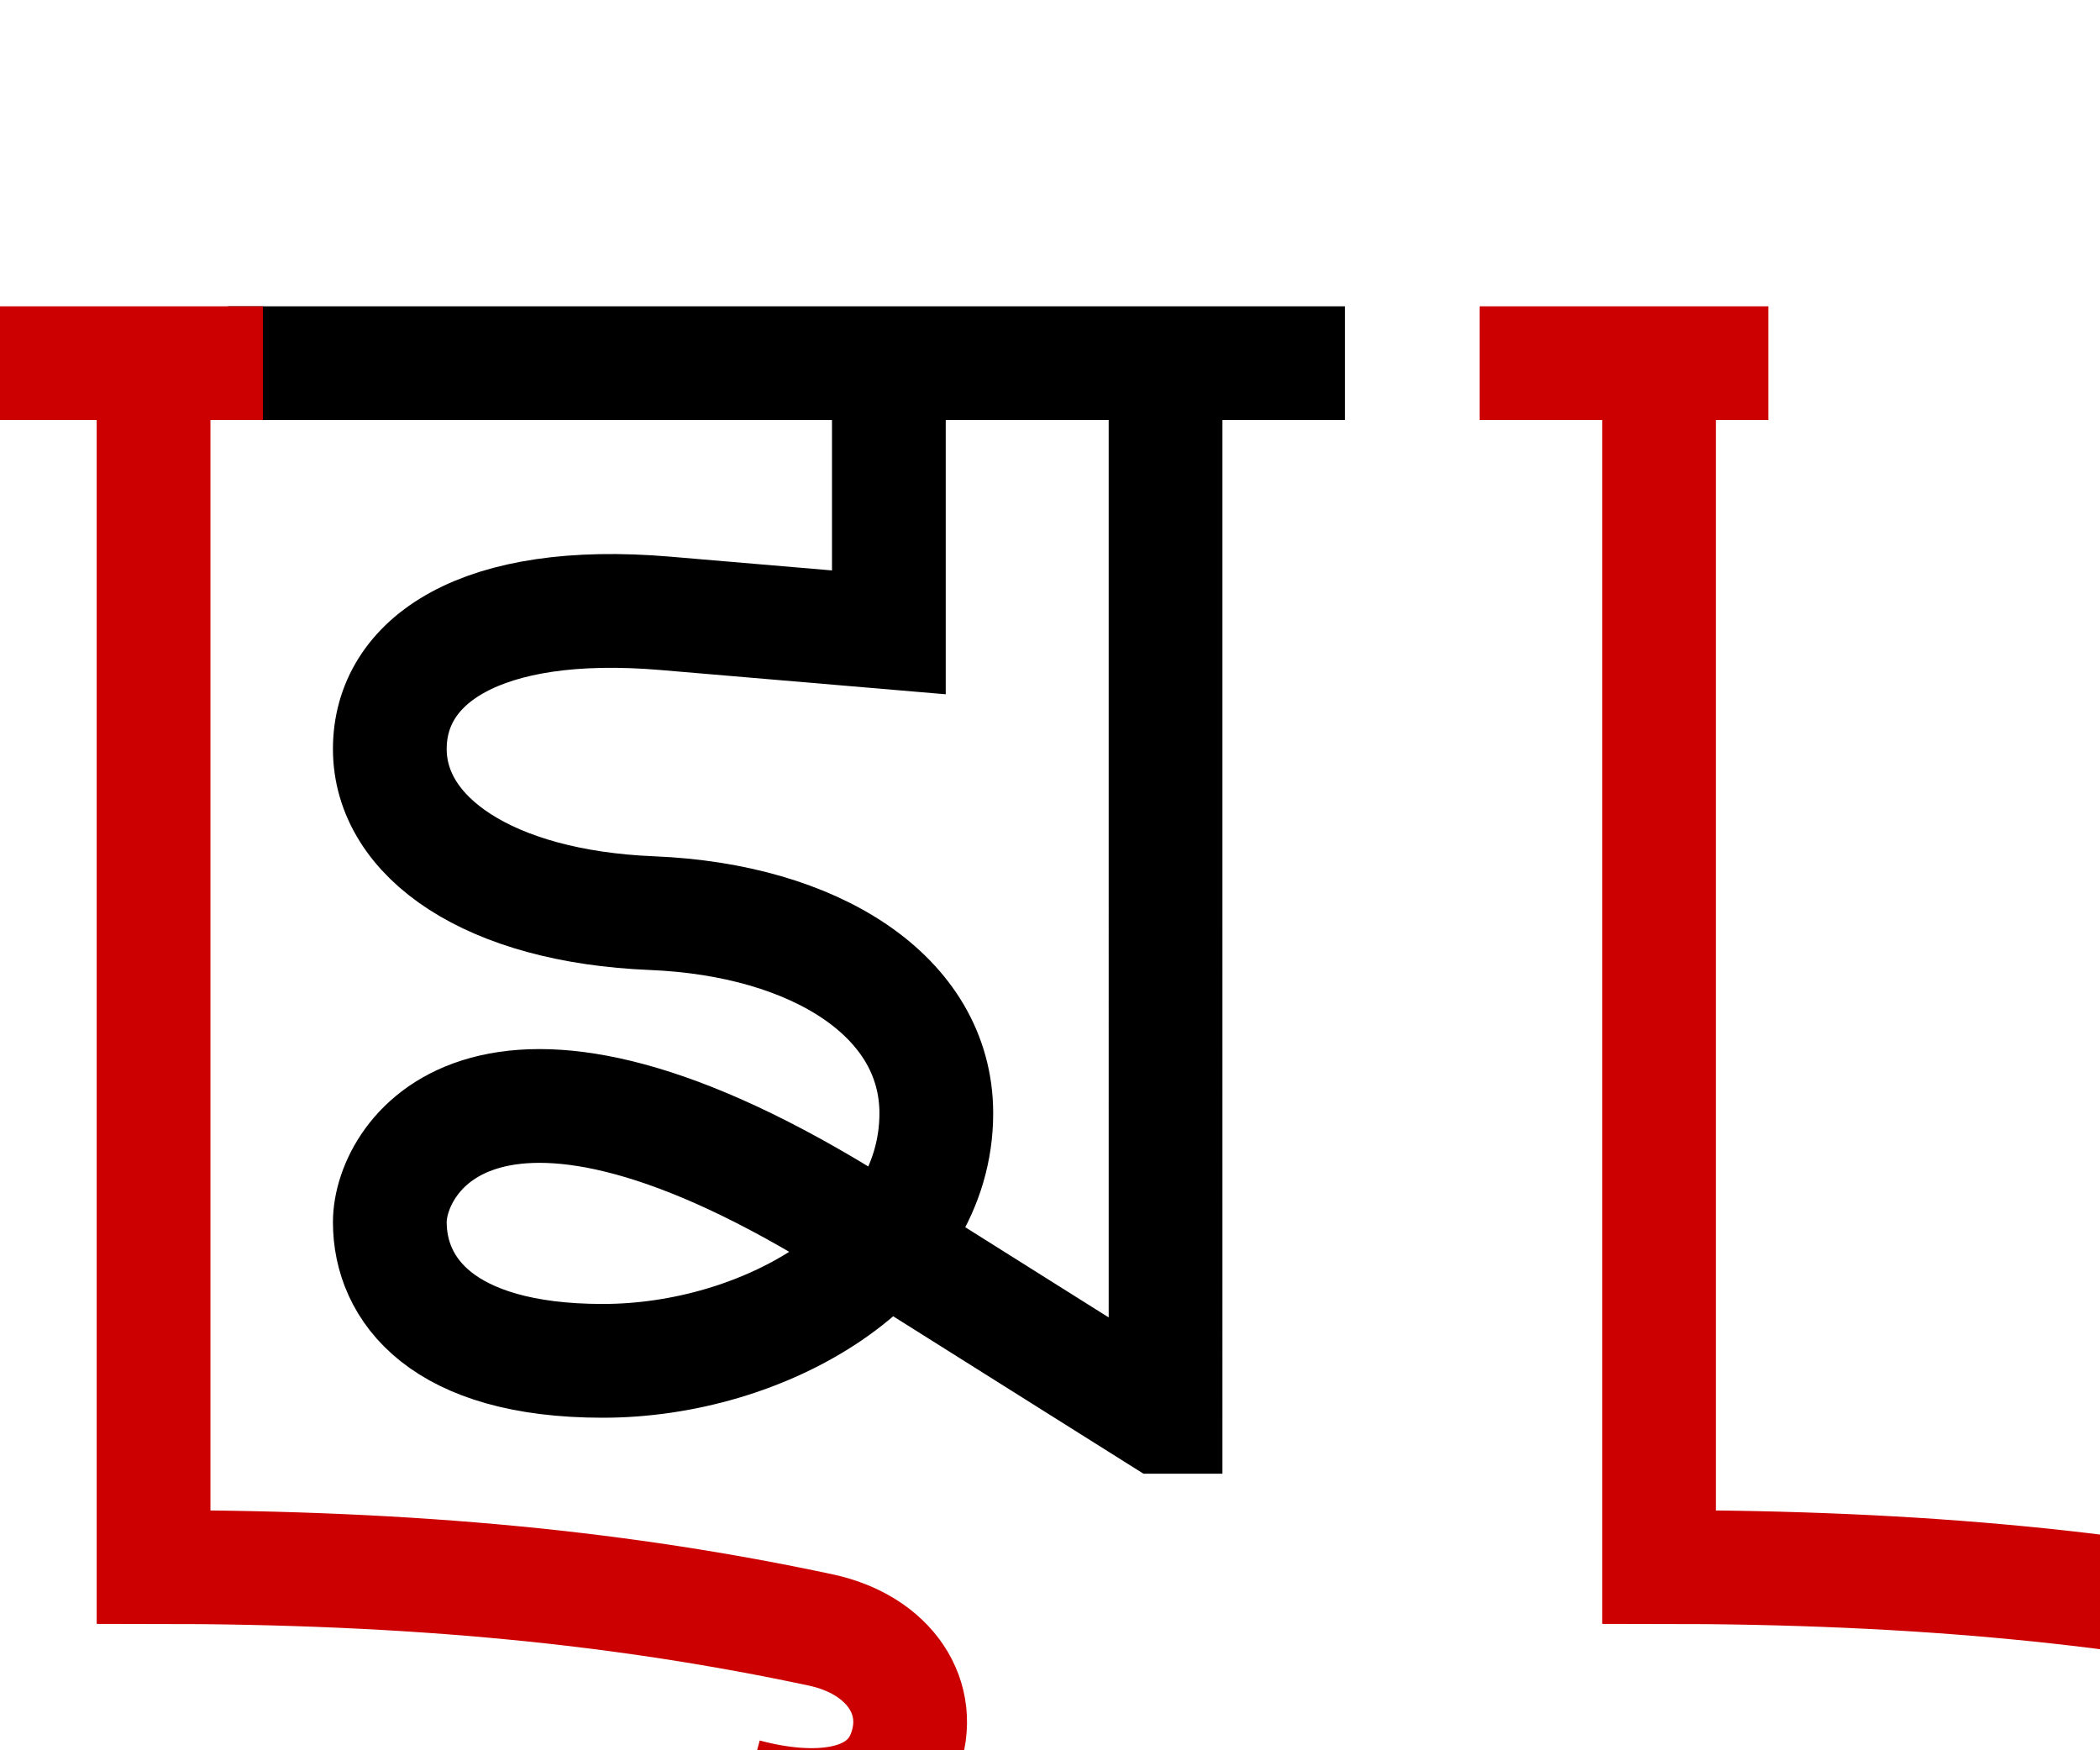 <?xml version="1.0" encoding="UTF-8" standalone="no"?>
<svg
   version="1.1"
   viewBox="-10 0 1200 1000"
   id="svg1"
   sodipodi:docname="2B.svg"
   width="1200"
   height="1000"
   inkscape:version="1.4-beta (62f545ba5e, 2024-04-22)"
   xml:space="preserve"
   xmlns:inkscape="http://www.inkscape.org/namespaces/inkscape"
   xmlns:sodipodi="http://sodipodi.sourceforge.net/DTD/sodipodi-0.dtd"
   xmlns:xlink="http://www.w3.org/1999/xlink"
   xmlns="http://www.w3.org/2000/svg"
   xmlns:svg="http://www.w3.org/2000/svg"><defs
     id="defs1"><inkscape:path-effect
       effect="powerstroke"
       message=""
       id="path-effect1"
       is_visible="true"
       lpeversion="1.3"
       scale_width="1"
       interpolator_type="CubicBezierSmooth"
       interpolator_beta="0.2"
       start_linecap_type="butt"
       end_linecap_type="butt"
       offset_points="0.068,25.688 | 0.725,32.5 | 6.8,32.5"
       linejoin_type="miter"
       miter_limit="4"
       not_jump="false"
       sort_points="true" /><inkscape:path-effect
       effect="powerstroke"
       message=""
       id="path-effect3"
       is_visible="true"
       lpeversion="1.3"
       scale_width="1"
       interpolator_type="CentripetalCatmullRom"
       interpolator_beta="0.2"
       start_linecap_type="butt"
       end_linecap_type="butt"
       offset_points="0.2,32.5 | 2.5,32.5 | 4.8,32.5"
       linejoin_type="round"
       miter_limit="4"
       not_jump="false"
       sort_points="true" /><inkscape:path-effect
       effect="powerstroke"
       message=""
       id="path-effect14"
       is_visible="true"
       lpeversion="1.3"
       scale_width="1"
       interpolator_type="CentripetalCatmullRom"
       interpolator_beta="0.2"
       start_linecap_type="butt"
       end_linecap_type="butt"
       offset_points="0.2,33.789 | 1.475,32.5 | 1.809,22.753"
       linejoin_type="round"
       miter_limit="4"
       not_jump="false"
       sort_points="true" /><inkscape:path-effect
       effect="bend_path"
       id="path-effect13"
       is_visible="true"
       lpeversion="1"
       bendpath="M 2.993,527.594 H 521.718"
       prop_scale="1"
       scale_y_rel="false"
       vertical="false"
       hide_knot="false" /><inkscape:path-effect
       effect="powerstroke"
       message=""
       id="path-effect11"
       is_visible="true"
       lpeversion="1.3"
       scale_width="1"
       interpolator_type="CentripetalCatmullRom"
       interpolator_beta="0.2"
       start_linecap_type="butt"
       end_linecap_type="butt"
       offset_points="0.2,32.5 | 1.567,39.312 | 1.92,24.261"
       linejoin_type="round"
       miter_limit="4"
       not_jump="false"
       sort_points="true" /><inkscape:path-effect
       effect="powerstroke"
       message=""
       id="path-effect10"
       is_visible="true"
       lpeversion="1.3"
       scale_width="1"
       interpolator_type="CentripetalCatmullRom"
       interpolator_beta="0.2"
       start_linecap_type="butt"
       end_linecap_type="butt"
       offset_points="0.071,23.511 | 0.445,32.5 | 0.879,32.5"
       linejoin_type="round"
       miter_limit="4"
       not_jump="false"
       sort_points="true" /><inkscape:path-effect
       effect="taper_stroke"
       start_shape="center | center"
       end_shape="center | center"
       id="path-effect9"
       is_visible="true"
       lpeversion="1"
       stroke_width="65"
       subpath="1"
       attach_start="0"
       end_offset="0"
       start_smoothing="0.5"
       end_smoothing="0.5"
       jointype="extrapolated"
       miter_limit="100" /></defs><sodipodi:namedview
     id="namedview1"
     pagecolor="#ffffff"
     bordercolor="#666666"
     borderopacity="1.0"
     inkscape:showpageshadow="2"
     inkscape:pageopacity="0.0"
     inkscape:pagecheckerboard="0"
     inkscape:deskcolor="#d1d1d1"
     showguides="true"
     inkscape:zoom="1.1045008"
     inkscape:cx="1041.647"
     inkscape:cy="858.759"
     inkscape:window-width="1680"
     inkscape:window-height="998"
     inkscape:window-x="-8"
     inkscape:window-y="-8"
     inkscape:window-maximized="1"
     inkscape:current-layer="svg1"><sodipodi:guide
       position="34,825"
       orientation="0,-1"
       id="guide1"
       inkscape:locked="false" /><sodipodi:guide
       position="94,200"
       orientation="0,-1"
       id="guide2"
       inkscape:locked="false" /><sodipodi:guide
       position="0,1000"
       orientation="1,0"
       id="guide4"
       inkscape:locked="false" /><sodipodi:guide
       position="94,190.5"
       orientation="0,1"
       id="guide6"
       inkscape:label=""
       inkscape:locked="false"
       inkscape:color="rgb(0,134,229)" /><sodipodi:guide
       position="94,222.5"
       orientation="0,1"
       id="guide10"
       inkscape:label=""
       inkscape:locked="false"
       inkscape:color="rgb(0,134,229)" /><sodipodi:guide
       position="94,232.5"
       orientation="0,1"
       id="guide8"
       inkscape:label=""
       inkscape:locked="false"
       inkscape:color="rgb(0,134,229)" /><sodipodi:guide
       position="94,242.5"
       orientation="0,1"
       id="guide14"
       inkscape:label=""
       inkscape:locked="false"
       inkscape:color="rgb(0,134,229)" /><sodipodi:guide
       position="532.749,158"
       orientation="0,1"
       id="guide17"
       inkscape:locked="false"
       inkscape:label=""
       inkscape:color="rgb(0,134,229)" /><sodipodi:guide
       position="233.239,734.095"
       orientation="0,1"
       id="guide9"
       inkscape:locked="false"
       inkscape:label=""
       inkscape:color="rgb(0,134,229)" /><sodipodi:guide
       position="608.835,540.877"
       orientation="1,0"
       id="guide11"
       inkscape:locked="false" /><sodipodi:guide
       position="698.529,758.035"
       orientation="1,0"
       id="guide13"
       inkscape:locked="false" /><sodipodi:guide
       position="54.347,792.5"
       orientation="0,-1"
       id="guide5"
       inkscape:locked="false" /><sodipodi:guide
       position="507.922,575.374"
       orientation="1,0"
       id="guide3"
       inkscape:locked="false" /><sodipodi:guide
       position="222.752,1000"
       orientation="-1,0"
       id="guide18"
       inkscape:locked="false"
       inkscape:label=""
       inkscape:color="rgb(0,134,229)" /><sodipodi:guide
       position="535.033,1000"
       orientation="-1,0"
       id="guide19"
       inkscape:locked="false"
       inkscape:label=""
       inkscape:color="rgb(0,134,229)" /><sodipodi:guide
       position="190.252,292.893"
       orientation="-1,0"
       id="guide20"
       inkscape:locked="false" /><sodipodi:guide
       position="130.252,292.893"
       orientation="-1,0"
       id="guide21"
       inkscape:label=""
       inkscape:locked="false"
       inkscape:color="rgb(0,134,229)" /><sodipodi:guide
       position="666.029,190.5"
       orientation="1,0"
       id="guide23"
       inkscape:locked="false" /><sodipodi:guide
       position="768.529,758.035"
       orientation="-1,0"
       id="guide24"
       inkscape:label=""
       inkscape:locked="false"
       inkscape:color="rgb(0,134,229)" /><sodipodi:guide
       position="140.252,292.893"
       orientation="-1,0"
       id="guide7"
       inkscape:label=""
       inkscape:locked="false"
       inkscape:color="rgb(0,134,229)" /><sodipodi:guide
       position="120.252,292.893"
       orientation="-1,0"
       id="guide12"
       inkscape:label=""
       inkscape:locked="false"
       inkscape:color="rgb(0,134,229)" /><sodipodi:guide
       position="87.752,292.893"
       orientation="-1,0"
       id="guide15"
       inkscape:label=""
       inkscape:locked="false"
       inkscape:color="rgb(0,134,229)" /><sodipodi:guide
       position="915.533,106.274"
       orientation="-1,0"
       id="guide22"
       inkscape:locked="false" /><sodipodi:guide
       position="845.533,106.274"
       orientation="-1,0"
       id="guide25"
       inkscape:label=""
       inkscape:locked="false"
       inkscape:color="rgb(0,134,229)" /><sodipodi:guide
       position="948.033,792.363"
       orientation="1,0"
       id="guide26"
       inkscape:locked="false" /><sodipodi:guide
       position="1010.533,792.363"
       orientation="-1,0"
       id="guide29"
       inkscape:label=""
       inkscape:locked="false"
       inkscape:color="rgb(0,134,229)" /><sodipodi:guide
       position="1376.83,62.421"
       orientation="1,0"
       id="guide30"
       inkscape:locked="false" /></sodipodi:namedview><path
     style="fill:none;stroke:#000000;stroke-width:65;stroke-linecap:butt;stroke-linejoin:miter;stroke-dasharray:none;stroke-opacity:1"
     d="M 120.252,207.5 H 758.529"
     id="path4"
     sodipodi:nodetypes="cc" /><path
     style="fill:none;stroke:#000000;stroke-width:65;stroke-linecap:butt;stroke-linejoin:miter;stroke-dasharray:none;stroke-opacity:1"
     d="M 497.922,227.913 V 361.284 L 370.175,350.42 c -105.648,-8.985 -157.423,26.988 -157.423,77.506 0,50.518 56.615,89.988 149.815,93.786 93.2,3.798 162.466,47.539 162.466,114.349 0,85.438 -98.596,141.439 -190.614,141.439 -92.018,0 -121.667,-40.977 -121.667,-79.234 0,-38.257 56.979,-129.681 268.2,3.156 L 652.806,809.5 h 3.223 V 217.896"
     id="path1"
     sodipodi:nodetypes="ccszzsszsccc" /><path
     style="fill:none;stroke:#cc0000;stroke-width:65;stroke-linecap:butt;stroke-linejoin:miter;stroke-dasharray:none;stroke-opacity:1"
     d="M 1000.533,207.5 H 835.533"
     id="path15"
     sodipodi:nodetypes="cc" /><path
     style="fill:none;stroke:#cc0000;stroke-width:65;stroke-linecap:butt;stroke-linejoin:miter;stroke-dasharray:none;stroke-opacity:1"
     d="m 938.033,207.5 v 687.792 c 150.446,0 268.71,12.008 381.15,35.949 39.448,8.4 59.897,39.127 47.648,70.898 -12.048,31.251 -51.593,34.181 -90.844,23.664"
     id="path16"
     sodipodi:nodetypes="ccssc" /><use
     x="0"
     y="0"
     xlink:href="#path15"
     id="use16"
     transform="translate(-860.281)" /><use
     x="0"
     y="0"
     xlink:href="#path16"
     id="use17"
     transform="translate(-860.281)" /></svg>
